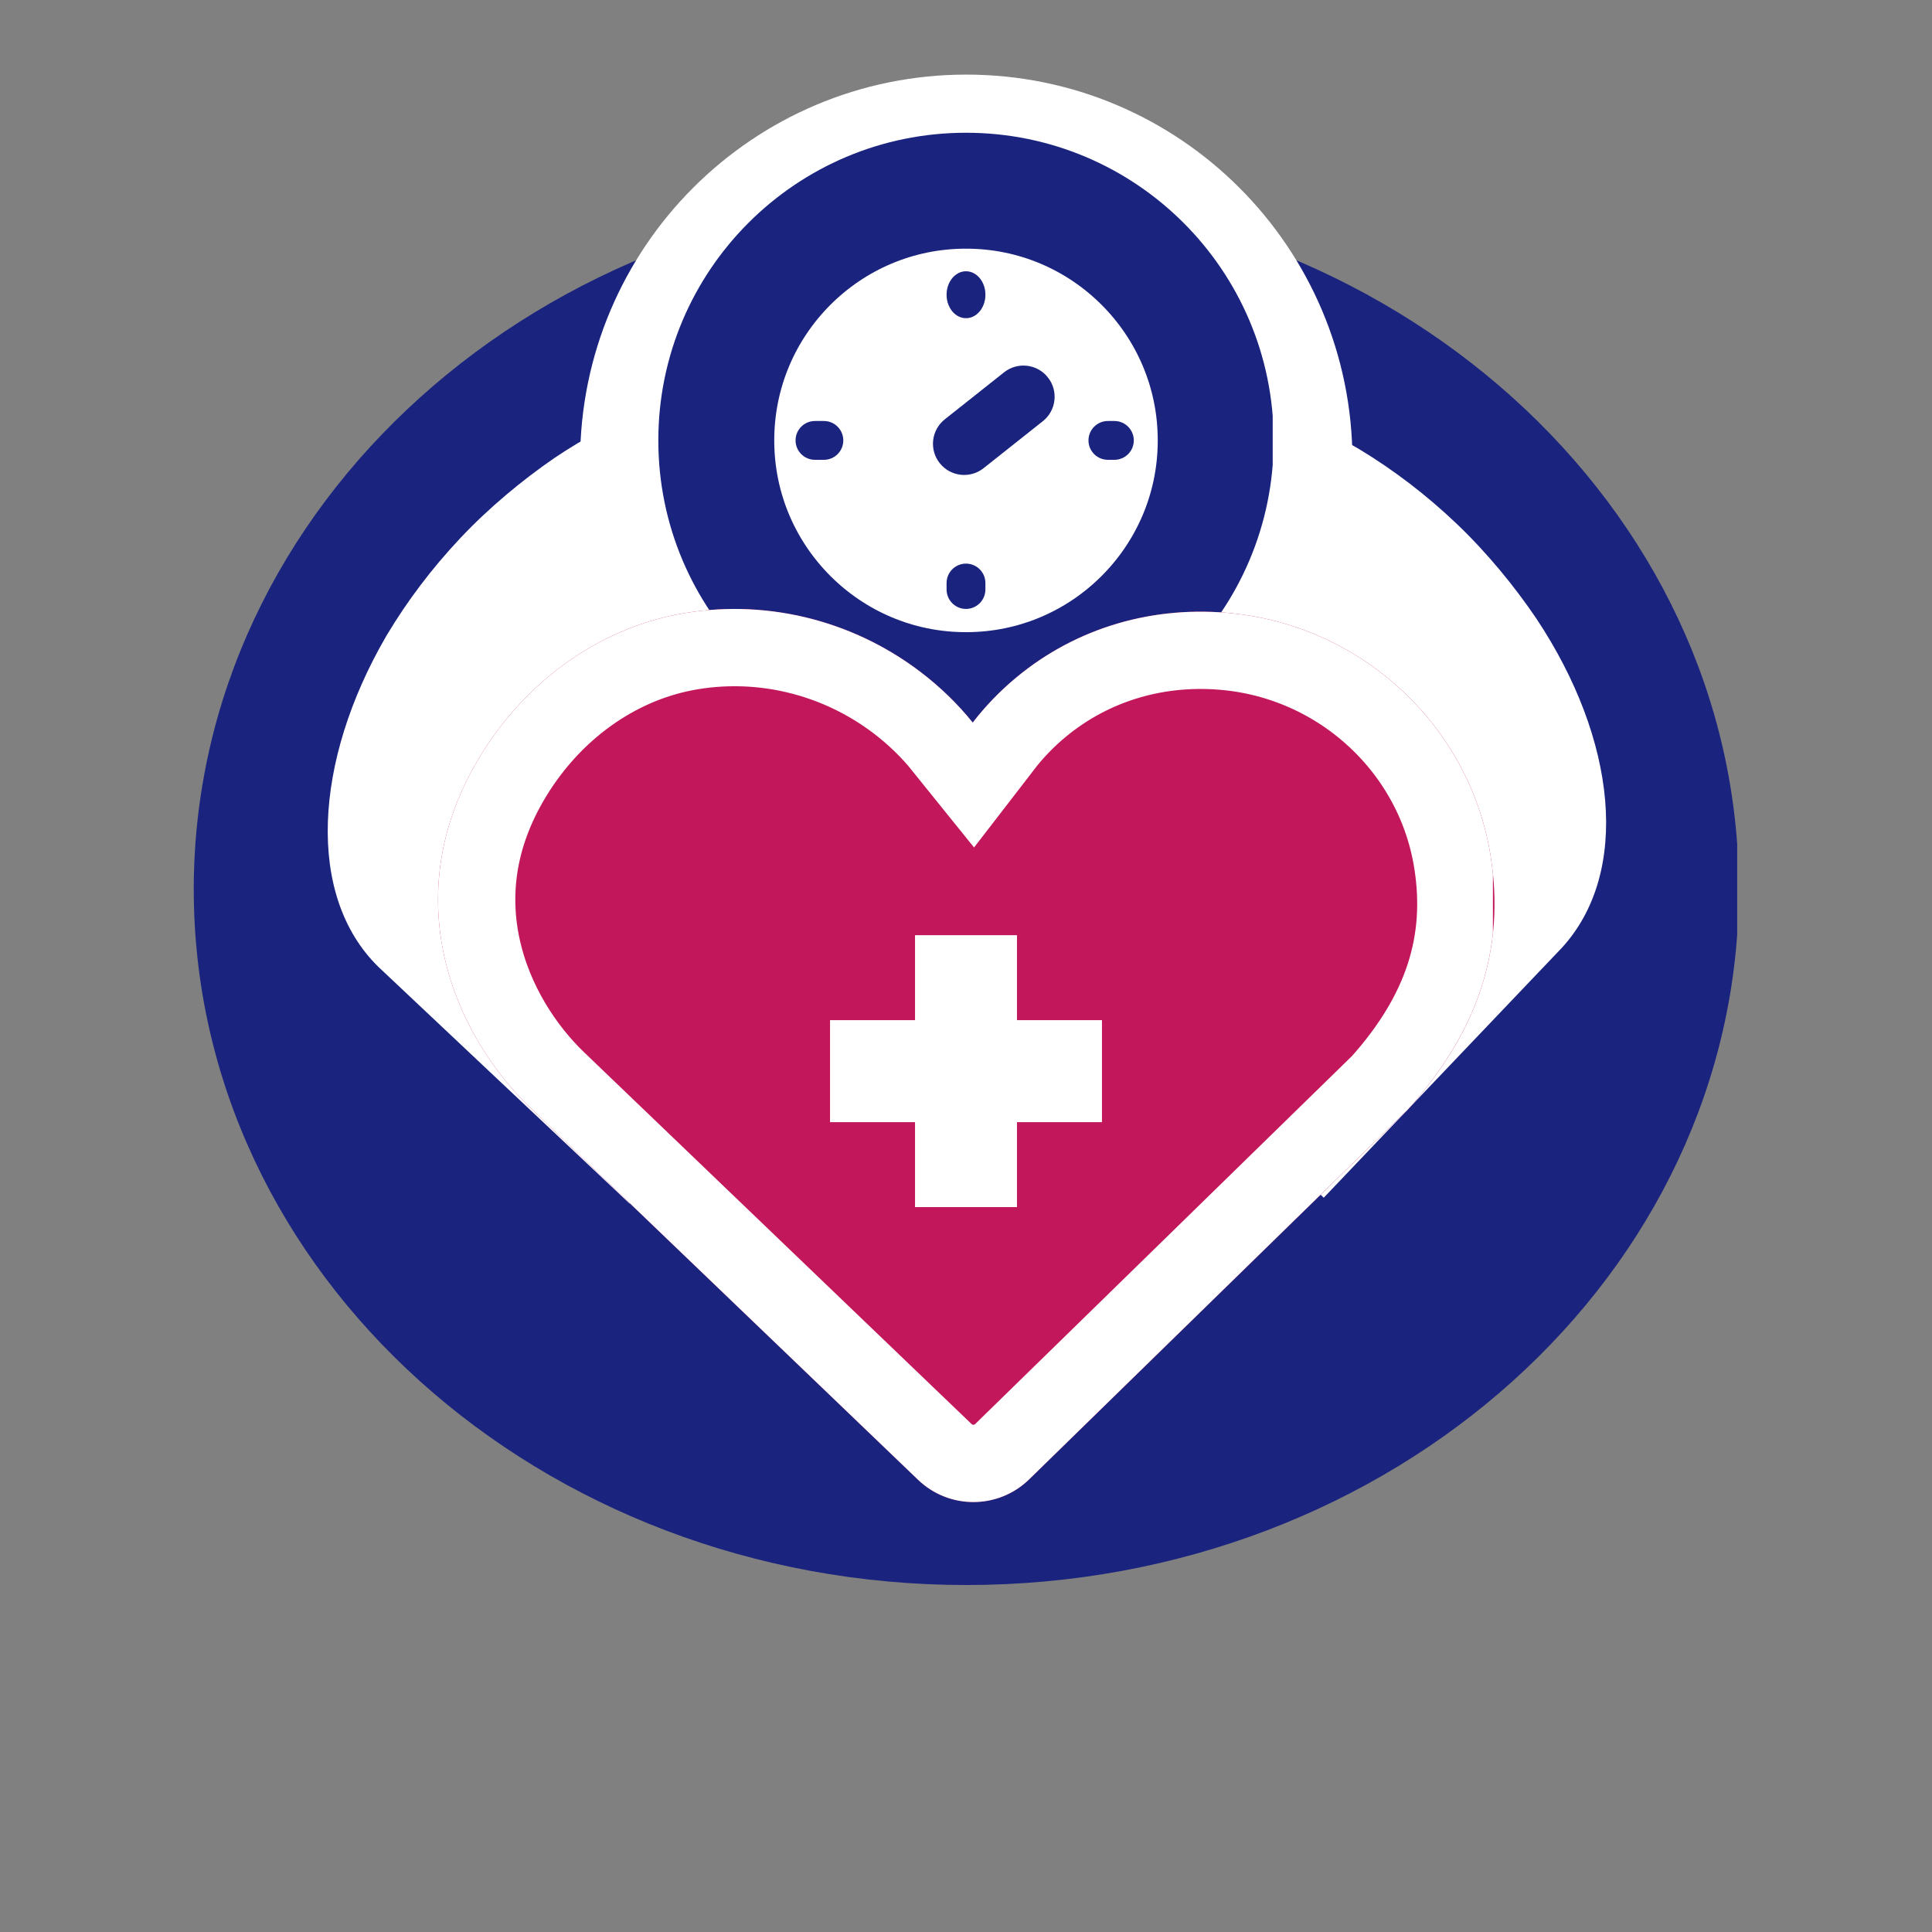 <svg xmlns="http://www.w3.org/2000/svg" width="500" zoomAndPan="magnify"
     viewBox="0 0 375 375" height="500" preserveAspectRatio="xMidYMid meet" version="1.0">
    <rect x="0" y="0" width="375" height="375" fill="#808080" stroke="none"/>
    <defs>
        <clipPath id="13651b0889">
            <path d="M 37.609 37.609 L 338 37.609 L 338 307.652 L 37.609 307.652 Z M 37.609 37.609 "
                  clip-rule="nonzero"/>
        </clipPath>
        <clipPath id="271e09fe46">
            <path d="M 187.555 37.609 C 104.742 37.609 37.609 98.059 37.609 172.629 C 37.609 247.199 104.742 307.652 187.555 307.652 C 270.367 307.652 337.5 247.199 337.5 172.629 C 337.5 98.059 270.367 37.609 187.555 37.609 Z M 187.555 37.609 "
                  clip-rule="nonzero"/>
        </clipPath>
        <clipPath id="0d9cf35fd9">
            <path d="M 112.598 14.48 L 262.508 14.48 L 262.508 164.391 L 112.598 164.391 Z M 112.598 14.48 "
                  clip-rule="nonzero"/>
        </clipPath>
        <clipPath id="e9e022d604">
            <path d="M 187.555 14.48 C 146.156 14.48 112.598 48.039 112.598 89.438 C 112.598 130.832 146.156 164.391 187.555 164.391 C 228.949 164.391 262.508 130.832 262.508 89.438 C 262.508 48.039 228.949 14.48 187.555 14.48 Z M 187.555 14.48 "
                  clip-rule="nonzero"/>
        </clipPath>
        <clipPath id="ec82f99e29">
            <path d="M 63 75 L 221 75 L 221 234 L 63 234 Z M 63 75 " clip-rule="nonzero"/>
        </clipPath>
        <clipPath id="0996dce362">
            <path d="M 220.324 129.488 L 122.078 233.754 L 40.199 156.605 L 138.449 52.34 Z M 220.324 129.488 "
                  clip-rule="nonzero"/>
        </clipPath>
        <clipPath id="a78810c44c">
            <path d="M 107.645 88.875 C 101.457 93.121 94.977 98.473 89.363 104.43 C 83.75 110.387 79 116.734 75.184 123.109 C 75.113 123.254 75.008 123.367 74.938 123.516 C 60.887 147.723 59.371 173.875 73.422 187.648 L 122.207 233.617 L 220.324 129.488 L 171.578 83.555 C 156.887 70.242 131.078 73.086 107.645 88.875 Z M 107.645 88.875 "
                  clip-rule="nonzero"/>
        </clipPath>
        <clipPath id="7acb374e4b">
            <path d="M 153 75 L 312 75 L 312 233 L 153 233 Z M 153 75 " clip-rule="nonzero"/>
        </clipPath>
        <clipPath id="0db6c5aeb3">
            <path d="M 256.938 232.473 L 153.223 133.645 L 230.828 52.199 L 334.543 151.031 Z M 256.938 232.473 "
                  clip-rule="nonzero"/>
        </clipPath>
        <clipPath id="a51208f217">
            <path d="M 298.18 120.023 C 293.969 113.809 288.652 107.301 282.727 101.652 C 276.801 96.008 270.48 91.223 264.129 87.371 C 263.98 87.301 263.871 87.195 263.723 87.121 C 239.594 72.934 213.449 71.273 199.602 85.246 L 153.359 133.773 L 256.938 232.473 L 303.145 183.98 C 316.539 169.367 313.84 143.547 298.18 120.023 Z M 298.18 120.023 "
                  clip-rule="nonzero"/>
        </clipPath>
        <clipPath id="6dbcebc8c3">
            <path d="M 127.781 25.766 L 247.219 25.766 L 247.219 145.203 L 127.781 145.203 Z M 127.781 25.766 "
                  clip-rule="nonzero"/>
        </clipPath>
        <clipPath id="bd22386178">
            <path d="M 187.5 25.766 C 154.52 25.766 127.781 52.5 127.781 85.484 C 127.781 118.465 154.52 145.203 187.5 145.203 C 220.48 145.203 247.219 118.465 247.219 85.484 C 247.219 52.5 220.48 25.766 187.5 25.766 Z M 187.5 25.766 "
                  clip-rule="nonzero"/>
        </clipPath>
        <clipPath id="a6a12a68eb">
            <path d="M 127.781 25.766 L 247.031 25.766 L 247.031 145.016 L 127.781 145.016 Z M 127.781 25.766 "
                  clip-rule="nonzero"/>
        </clipPath>
        <clipPath id="60b8bbff77">
            <path d="M 187.5 25.766 C 154.52 25.766 127.781 52.5 127.781 85.484 C 127.781 118.465 154.52 145.203 187.5 145.203 C 220.48 145.203 247.219 118.465 247.219 85.484 C 247.219 52.5 220.48 25.766 187.5 25.766 Z M 187.5 25.766 "
                  clip-rule="nonzero"/>
        </clipPath>
        <clipPath id="32187acc6d">
            <path d="M 181 70 L 205 70 L 205 93 L 181 93 Z M 181 70 " clip-rule="nonzero"/>
        </clipPath>
        <clipPath id="6453d561f0">
            <path d="M 178.637 85.152 L 199.652 68.488 L 207.176 77.977 L 186.16 94.641 Z M 178.637 85.152 "
                  clip-rule="nonzero"/>
        </clipPath>
        <clipPath id="365a045938">
            <path d="M 194.887 72.27 C 197.504 70.191 201.312 70.629 203.391 73.25 C 205.469 75.871 205.031 79.68 202.41 81.758 L 190.906 90.879 C 188.285 92.957 184.477 92.516 182.398 89.895 C 180.32 87.277 180.762 83.469 183.383 81.391 Z M 194.887 72.27 "
                  clip-rule="nonzero"/>
        </clipPath>
        <clipPath id="990d5f223d">
            <path d="M 183.73 52.652 L 191.27 52.652 L 191.27 61.781 L 183.73 61.781 Z M 183.73 52.652 "
                  clip-rule="nonzero"/>
        </clipPath>
        <clipPath id="b1e9126e85">
            <path d="M 187.5 52.652 C 189.582 52.652 191.27 54.691 191.27 57.207 C 191.27 59.723 189.582 61.762 187.5 61.762 C 185.418 61.762 183.73 59.723 183.73 57.207 C 183.73 54.691 185.418 52.652 187.5 52.652 Z M 187.5 52.652 "
                  clip-rule="nonzero"/>
        </clipPath>
        <clipPath id="ba82a9e44a">
            <path d="M 211.273 81.715 L 220.078 81.715 L 220.078 89.25 L 211.273 89.25 Z M 211.273 81.715 "
                  clip-rule="nonzero"/>
        </clipPath>
        <clipPath id="ec57a20619">
            <path d="M 216.301 81.715 C 218.383 81.715 220.07 83.402 220.07 85.484 C 220.07 87.566 218.383 89.25 216.301 89.25 L 215.043 89.25 C 212.961 89.25 211.273 87.566 211.273 85.484 C 211.273 83.402 212.961 81.715 215.043 81.715 Z M 216.301 81.715 "
                  clip-rule="nonzero"/>
        </clipPath>
        <clipPath id="243ecc4259">
            <path d="M 154.418 81.715 L 163.691 81.715 L 163.691 89.25 L 154.418 89.25 Z M 154.418 81.715 "
                  clip-rule="nonzero"/>
        </clipPath>
        <clipPath id="8f7ed100f7">
            <path d="M 159.914 81.715 C 161.996 81.715 163.684 83.402 163.684 85.484 C 163.684 87.566 161.996 89.25 159.914 89.25 L 158.188 89.25 C 156.105 89.25 154.418 87.566 154.418 85.484 C 154.418 83.402 156.105 81.715 158.188 81.715 Z M 159.914 81.715 "
                  clip-rule="nonzero"/>
        </clipPath>
        <clipPath id="d211f4d1ea">
            <path d="M 183.73 109.387 L 191.266 109.387 L 191.266 118.191 L 183.73 118.191 Z M 183.73 109.387 "
                  clip-rule="nonzero"/>
        </clipPath>
        <clipPath id="1cb3d9030f">
            <path d="M 183.73 113.164 C 183.73 111.082 185.418 109.398 187.5 109.398 C 189.578 109.398 191.266 111.082 191.266 113.164 L 191.266 114.422 C 191.266 116.504 189.578 118.191 187.5 118.191 C 185.418 118.191 183.73 116.504 183.73 114.422 Z M 183.73 113.164 "
                  clip-rule="nonzero"/>
        </clipPath>
        <clipPath id="134533d44a">
            <path d="M 85.023 118 L 290.387 118 L 290.387 292 L 85.023 292 Z M 85.023 118 "
                  clip-rule="nonzero"/>
        </clipPath>
        <clipPath id="16fe20e2e6">
            <path d="M 93.152 146.844 C 76.527 174.238 88.238 200.898 102.961 215.051 L 178.207 287.238 C 184.238 293.027 193.777 292.988 199.762 287.145 L 273.281 215.344 C 286.973 200.121 292.223 183.977 289.305 165.996 C 285.281 141.125 264.785 121.828 239.465 119.07 C 223.938 117.398 208.938 121.793 197.23 131.523 C 194.078 134.141 191.262 137.066 188.809 140.25 C 185.895 136.625 182.48 133.312 178.617 130.379 C 165.156 120.145 148.016 116.082 131.555 119.242 C 115.965 122.254 101.969 132.312 93.152 146.844 Z M 93.152 146.844 "
                  clip-rule="nonzero"/>
        </clipPath>
        <clipPath id="281efd1e40">
            <path d="M 85.023 118.195 L 289.773 118.195 L 289.773 292 L 85.023 292 Z M 85.023 118.195 "
                  clip-rule="nonzero"/>
        </clipPath>
        <clipPath id="08029418d9">
            <path d="M 93.152 146.844 C 76.527 174.234 88.238 200.898 102.961 215.047 L 178.203 287.234 C 184.234 293.023 193.773 292.98 199.758 287.141 L 273.273 215.34 C 286.965 200.121 292.215 183.973 289.301 165.996 C 285.273 141.125 264.777 121.828 239.461 119.074 C 223.934 117.402 208.934 121.797 197.227 131.523 C 194.074 134.141 191.258 137.066 188.805 140.25 C 185.891 136.629 182.477 133.316 178.613 130.379 C 165.152 120.148 148.016 116.086 131.555 119.246 C 115.965 122.258 101.969 132.312 93.152 146.844 Z M 93.152 146.844 "
                  clip-rule="nonzero"/>
        </clipPath>
        <clipPath id="39eb69cbb2">
            <path d="M 177.605 181.52 L 197.395 181.52 L 197.395 198.012 L 177.605 198.012 Z M 161.109 198.012 L 213.891 198.012 L 213.891 217.805 L 161.109 217.805 Z M 177.605 217.805 L 197.395 217.805 L 197.395 234.301 L 177.605 234.301 Z M 177.605 217.805 "
                  clip-rule="nonzero"/>
        </clipPath>
    </defs>
    <g clip-path="url(#13651b0889)">
        <g clip-path="url(#271e09fe46)">
            <path fill="#1a237e"
                  d="M 37.609 37.609 L 337.188 37.609 L 337.188 307.652 L 37.609 307.652 Z M 37.609 37.609 "
                  fill-opacity="1" fill-rule="nonzero"/>
        </g>
    </g>
    <g clip-path="url(#0d9cf35fd9)">
        <g clip-path="url(#e9e022d604)">
            <path fill="#ffffff"
                  d="M 112.598 14.48 L 262.508 14.48 L 262.508 164.391 L 112.598 164.391 Z M 112.598 14.48 "
                  fill-opacity="1" fill-rule="nonzero"/>
        </g>
    </g>
    <g clip-path="url(#ec82f99e29)">
        <g clip-path="url(#0996dce362)">
            <g clip-path="url(#a78810c44c)">
                <path fill="#ffffff"
                      d="M 220.324 129.488 L 122.078 233.754 L 40.199 156.605 L 138.449 52.34 Z M 220.324 129.488 "
                      fill-opacity="1" fill-rule="nonzero"/>
            </g>
        </g>
    </g>
    <g clip-path="url(#7acb374e4b)">
        <g clip-path="url(#0db6c5aeb3)">
            <g clip-path="url(#a51208f217)">
                <path fill="#ffffff"
                      d="M 256.938 232.473 L 153.223 133.645 L 230.828 52.199 L 334.543 151.031 Z M 256.938 232.473 "
                      fill-opacity="1" fill-rule="nonzero"/>
            </g>
        </g>
    </g>
    <g clip-path="url(#6dbcebc8c3)">
        <g clip-path="url(#bd22386178)">
            <path fill="#ffffff"
                  d="M 127.781 25.766 L 247.219 25.766 L 247.219 145.203 L 127.781 145.203 Z M 127.781 25.766 "
                  fill-opacity="1" fill-rule="nonzero"/>
        </g>
    </g>
    <g clip-path="url(#a6a12a68eb)">
        <g clip-path="url(#60b8bbff77)">
            <path stroke-linecap="butt" transform="matrix(0.75, 0, 0, 0.75, 127.781, 25.764)" fill="none"
                  stroke-linejoin="miter"
                  d="M 79.625 0.002 C 35.651 0.002 0 35.647 0 79.627 C 0 123.601 35.651 159.252 79.625 159.252 C 123.599 159.252 159.25 123.601 159.25 79.627 C 159.25 35.647 123.599 0.002 79.625 0.002 Z M 79.625 0.002 "
                  stroke="#1a237e" stroke-width="60" stroke-opacity="1" stroke-miterlimit="4"/>
        </g>
    </g>
    <g clip-path="url(#32187acc6d)">
        <g clip-path="url(#6453d561f0)">
            <g clip-path="url(#365a045938)">
                <path fill="#1a237e"
                      d="M 178.637 85.152 L 199.617 68.516 L 207.141 78.004 L 186.16 94.641 Z M 178.637 85.152 "
                      fill-opacity="1" fill-rule="nonzero"/>
            </g>
        </g>
    </g>
    <g clip-path="url(#990d5f223d)">
        <g clip-path="url(#b1e9126e85)">
            <path fill="#1a237e"
                  d="M 183.73 52.652 L 191.27 52.652 L 191.27 61.75 L 183.73 61.75 Z M 183.73 52.652 "
                  fill-opacity="1" fill-rule="nonzero"/>
        </g>
    </g>
    <g clip-path="url(#ba82a9e44a)">
        <g clip-path="url(#ec57a20619)">
            <path fill="#1a237e"
                  d="M 211.273 81.715 L 220.078 81.715 L 220.078 89.25 L 211.273 89.25 Z M 211.273 81.715 "
                  fill-opacity="1" fill-rule="nonzero"/>
        </g>
    </g>
    <g clip-path="url(#243ecc4259)">
        <g clip-path="url(#8f7ed100f7)">
            <path fill="#1a237e"
                  d="M 154.418 81.715 L 163.691 81.715 L 163.691 89.25 L 154.418 89.25 Z M 154.418 81.715 "
                  fill-opacity="1" fill-rule="nonzero"/>
        </g>
    </g>
    <g clip-path="url(#d211f4d1ea)">
        <g clip-path="url(#1cb3d9030f)">
            <path fill="#1a237e"
                  d="M 183.73 118.191 L 183.73 109.387 L 191.266 109.387 L 191.266 118.191 Z M 183.73 118.191 "
                  fill-opacity="1" fill-rule="nonzero"/>
        </g>
    </g>
    <g clip-path="url(#134533d44a)">
        <g clip-path="url(#16fe20e2e6)">
            <path fill="#c2185b"
                  d="M 85.023 118.195 L 290.387 118.195 L 290.387 297.625 L 85.023 297.625 Z M 85.023 118.195 "
                  fill-opacity="1" fill-rule="nonzero"/>
        </g>
    </g>
    <g clip-path="url(#281efd1e40)">
        <g clip-path="url(#08029418d9)">
            <path stroke-linecap="butt" transform="matrix(0.75, 0, 0, 0.75, 85.023, 118.196)" fill="none"
                  stroke-linejoin="miter"
                  d="M 10.839 38.196 C -11.328 74.717 4.287 110.269 23.917 129.134 L 124.24 225.384 C 132.282 233.103 145.001 233.045 152.98 225.259 L 251.001 129.525 C 269.256 109.233 276.256 87.702 272.365 63.733 C 267.001 30.571 239.672 4.842 205.917 1.17 C 185.214 -1.059 165.214 4.801 149.605 17.769 C 145.402 21.259 141.646 25.16 138.376 29.405 C 134.49 24.577 129.938 20.16 124.787 16.243 C 106.839 2.603 83.99 -2.814 62.042 1.4 C 41.256 5.415 22.594 18.821 10.839 38.196 Z M 10.839 38.196 "
                  stroke="#ffffff" stroke-width="40" stroke-opacity="1" stroke-miterlimit="4"/>
        </g>
    </g>
    <g clip-path="url(#39eb69cbb2)">
        <path fill="#ffffff"
              d="M 161.109 181.52 L 213.891 181.52 L 213.891 234.301 L 161.109 234.301 Z M 161.109 181.52 "
              fill-opacity="1" fill-rule="nonzero"/>
    </g>
</svg>